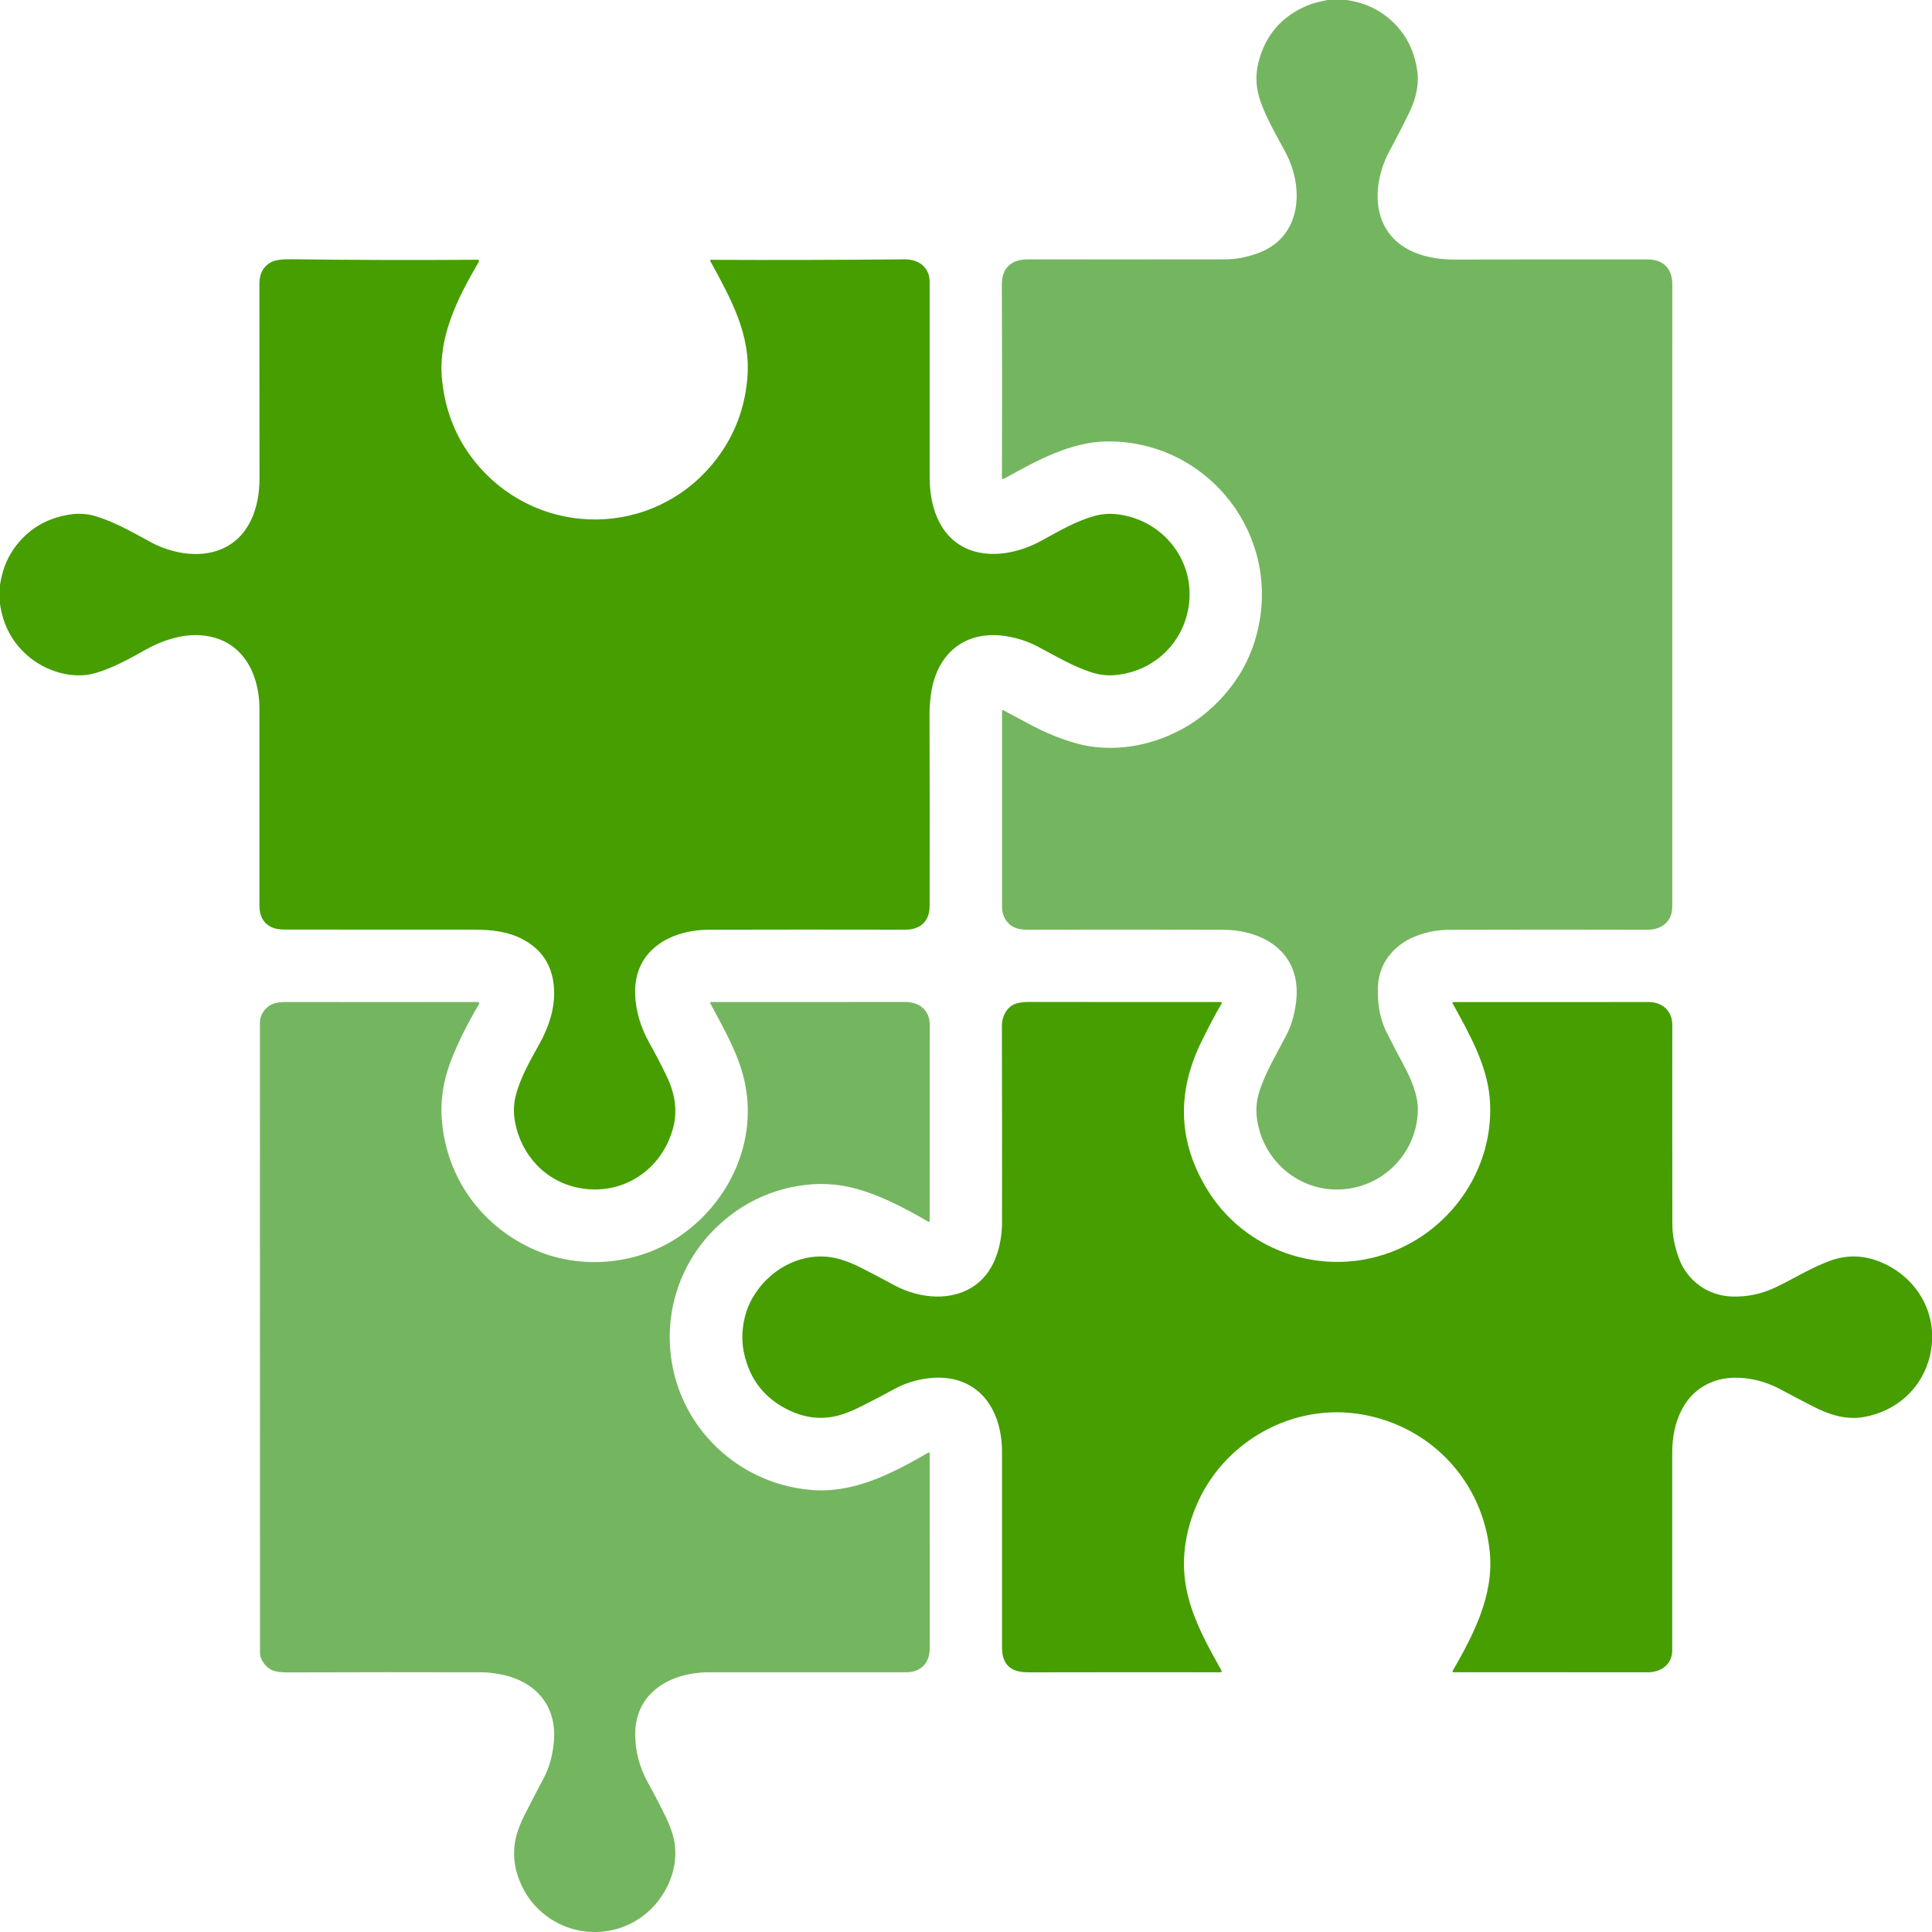 <svg width="60" height="60" viewBox="0 0 60 60" fill="none" xmlns="http://www.w3.org/2000/svg">
<g id="Group 10">
<path id="Vector" d="M41.226 0H41.818C42.261 0.065 42.641 0.211 42.96 0.438C43.574 0.878 43.928 1.485 44.022 2.26C44.071 2.669 43.949 3.118 43.776 3.474C43.584 3.87 43.375 4.277 43.148 4.697C42.786 5.366 42.625 6.291 42.985 6.995C43.408 7.823 44.337 8.063 45.191 8.061C47.082 8.057 49.082 8.056 51.19 8.058C51.656 8.058 51.934 8.355 51.934 8.812C51.932 15.929 51.932 22.377 51.933 28.155C51.933 28.628 51.597 28.876 51.153 28.874C49.124 28.868 47.075 28.868 45.008 28.875C44.463 28.876 43.847 29.049 43.453 29.365C43.021 29.711 42.8 30.158 42.79 30.707C42.78 31.23 42.87 31.679 43.059 32.053C43.227 32.388 43.41 32.737 43.606 33.103C43.823 33.508 44.04 34.017 44.033 34.469C44.016 35.642 43.186 36.644 42.045 36.886C40.613 37.19 39.26 36.221 39.041 34.776C38.997 34.481 39.017 34.197 39.102 33.925C39.3 33.291 39.658 32.713 39.957 32.133C40.099 31.857 40.196 31.531 40.247 31.154C40.449 29.654 39.336 28.878 37.956 28.874C36.002 28.869 33.981 28.868 31.893 28.873C31.736 28.874 31.604 28.849 31.498 28.799C31.256 28.687 31.119 28.437 31.119 28.175C31.119 26.081 31.119 24.051 31.119 22.085C31.119 22.052 31.134 22.043 31.164 22.059C31.407 22.188 31.666 22.326 31.941 22.475C32.42 22.735 32.902 22.935 33.388 23.075C34.821 23.487 36.453 23.022 37.549 22.056C38.403 21.302 38.925 20.383 39.116 19.298C39.635 16.358 37.354 13.666 34.359 13.71C33.237 13.727 32.185 14.311 31.213 14.849C31.19 14.862 31.165 14.87 31.139 14.873C31.136 14.874 31.134 14.873 31.131 14.873C31.128 14.872 31.125 14.87 31.123 14.868C31.121 14.867 31.119 14.864 31.118 14.862C31.117 14.859 31.116 14.856 31.116 14.853C31.123 12.862 31.122 10.855 31.113 8.832C31.111 8.323 31.411 8.055 31.905 8.056C34.043 8.058 36.093 8.058 38.054 8.055C38.388 8.054 38.734 7.987 39.091 7.853C40.433 7.349 40.505 5.824 39.924 4.734C39.656 4.231 39.343 3.703 39.149 3.158C39.002 2.746 38.98 2.337 39.084 1.93C39.3 1.082 39.815 0.492 40.63 0.159C40.819 0.082 41.023 0.043 41.226 0Z" fill="#74B65F"/>
<path id="Vector_2" d="M0 18.749V18.168C0.065 17.738 0.203 17.371 0.414 17.065C0.835 16.455 1.422 16.093 2.175 15.978C2.451 15.936 2.719 15.955 2.978 16.034C3.589 16.219 4.148 16.55 4.696 16.845C5.329 17.184 6.17 17.338 6.841 17.068C7.748 16.704 8.06 15.765 8.059 14.851C8.056 12.849 8.055 10.836 8.056 8.813C8.056 8.497 8.175 8.274 8.413 8.146C8.538 8.079 8.737 8.048 9.013 8.051C10.963 8.076 12.904 8.081 14.837 8.067C14.844 8.067 14.851 8.069 14.857 8.073C14.863 8.076 14.868 8.081 14.871 8.087C14.875 8.093 14.877 8.1 14.877 8.107C14.877 8.114 14.875 8.121 14.871 8.127C14.212 9.259 13.598 10.462 13.727 11.785C13.831 12.836 14.218 13.742 14.89 14.505C16.833 16.71 20.27 16.68 22.148 14.385C22.771 13.623 23.126 12.742 23.21 11.742C23.326 10.392 22.691 9.264 22.061 8.111C22.046 8.083 22.054 8.069 22.085 8.069C24.063 8.078 26.061 8.073 28.081 8.054C28.544 8.05 28.871 8.307 28.871 8.757C28.869 10.803 28.869 12.823 28.871 14.817C28.872 15.229 28.929 15.597 29.043 15.918C29.572 17.415 31.134 17.462 32.365 16.78C32.892 16.489 33.45 16.165 34.021 16.016C34.269 15.951 34.529 15.94 34.803 15.985C36.353 16.237 37.322 17.774 36.804 19.285C36.47 20.26 35.588 20.907 34.566 20.97C34.344 20.984 34.115 20.952 33.878 20.874C33.303 20.686 32.771 20.367 32.233 20.082C31.935 19.924 31.61 19.816 31.26 19.759C29.972 19.55 29.08 20.299 28.91 21.572C28.881 21.791 28.867 21.989 28.867 22.165C28.873 24.165 28.874 26.161 28.87 28.154C28.869 28.611 28.572 28.873 28.125 28.872C25.923 28.868 23.891 28.868 22.027 28.873C20.817 28.876 19.682 29.509 19.725 30.87C19.741 31.387 19.89 31.895 20.169 32.394C20.352 32.72 20.531 33.063 20.704 33.422C20.978 33.986 21.043 34.529 20.898 35.051C20.544 36.335 19.338 37.139 18.007 36.897C16.95 36.705 16.182 35.877 15.993 34.836C15.943 34.561 15.95 34.295 16.014 34.038C16.153 33.481 16.463 32.939 16.749 32.426C17.07 31.849 17.26 31.235 17.198 30.604C17.133 29.952 16.809 29.473 16.225 29.166C15.771 28.928 15.275 28.871 14.709 28.871C12.771 28.871 10.818 28.87 8.851 28.869C8.665 28.869 8.514 28.839 8.399 28.778C8.171 28.657 8.057 28.439 8.057 28.125C8.056 25.964 8.056 23.93 8.057 22.023C8.057 20.831 7.458 19.775 6.153 19.725C5.62 19.705 5.039 19.888 4.541 20.167C4.024 20.456 3.505 20.748 2.95 20.907C2.234 21.11 1.4 20.833 0.86 20.365C0.378 19.947 0.091 19.408 0 18.749Z" fill="#469E00"/>
<path id="Vector_3" d="M21.11 38.39C22.676 37.319 23.544 35.405 23.114 33.543C22.917 32.687 22.468 31.935 22.061 31.162C22.047 31.133 22.055 31.119 22.087 31.119C24.059 31.119 26.067 31.119 28.109 31.117C28.543 31.117 28.874 31.365 28.873 31.827C28.871 33.703 28.87 35.733 28.871 37.918C28.871 37.923 28.87 37.927 28.868 37.931C28.866 37.935 28.862 37.939 28.858 37.941C28.854 37.944 28.85 37.945 28.845 37.945C28.84 37.945 28.836 37.943 28.832 37.941C28.051 37.492 27.258 37.069 26.394 36.868C25.205 36.593 23.871 36.913 22.89 37.591C21.544 38.519 20.759 40.012 20.801 41.65C20.863 44.098 22.77 46.064 25.184 46.271C26.521 46.385 27.701 45.761 28.817 45.12C28.853 45.099 28.871 45.11 28.871 45.151C28.871 47.07 28.872 49.081 28.875 51.184C28.876 51.635 28.609 51.934 28.146 51.934C26.086 51.933 24.049 51.933 22.032 51.934C20.832 51.934 19.712 52.555 19.727 53.889C19.733 54.407 19.865 54.899 20.125 55.366C20.313 55.706 20.493 56.052 20.664 56.402C20.805 56.692 20.938 57.037 20.965 57.354C20.997 57.738 20.934 58.111 20.775 58.473C20.331 59.487 19.325 60.097 18.216 59.988C17.399 59.907 16.659 59.417 16.268 58.693C16.049 58.287 15.948 57.873 15.967 57.45C15.981 57.128 16.087 56.771 16.285 56.378C16.488 55.978 16.691 55.586 16.895 55.201C17.054 54.903 17.154 54.547 17.197 54.132C17.316 52.981 16.639 52.215 15.557 52.001C15.338 51.958 15.144 51.936 14.974 51.935C12.951 51.93 10.949 51.931 8.967 51.938C8.731 51.939 8.561 51.917 8.457 51.872C8.263 51.786 8.075 51.556 8.075 51.336C8.073 44.809 8.072 38.279 8.072 31.748C8.072 31.491 8.277 31.234 8.517 31.162C8.617 31.132 8.739 31.117 8.882 31.118C10.896 31.121 12.883 31.121 14.84 31.118C14.848 31.118 14.855 31.12 14.862 31.124C14.868 31.128 14.874 31.133 14.878 31.14C14.881 31.147 14.883 31.154 14.883 31.162C14.883 31.169 14.881 31.177 14.877 31.184C14.512 31.797 14.221 32.383 14.004 32.943C13.767 33.552 13.664 34.199 13.729 34.867C13.896 36.586 14.926 38.023 16.483 38.759C17.959 39.456 19.77 39.307 21.11 38.39Z" fill="#74B65F"/>
<path id="Vector_4" d="M37.136 46.799C36.736 47.77 36.663 48.723 36.918 49.657C37.131 50.441 37.519 51.143 37.928 51.87C37.952 51.913 37.94 51.934 37.891 51.934C35.965 51.932 33.982 51.932 31.944 51.936C31.738 51.936 31.575 51.905 31.453 51.841C31.23 51.726 31.119 51.504 31.119 51.175C31.119 49.166 31.119 47.138 31.119 45.092C31.119 44.17 30.76 43.221 29.816 42.891C29.184 42.67 28.364 42.817 27.797 43.126C27.465 43.307 27.125 43.486 26.775 43.662C26.542 43.78 26.284 43.896 26.031 43.961C25.515 44.096 25.002 44.039 24.491 43.791C23.746 43.429 23.285 42.841 23.107 42.027C22.986 41.471 23.077 40.825 23.361 40.324C23.839 39.476 24.795 38.902 25.789 39.042C26.07 39.082 26.391 39.193 26.753 39.377C27.105 39.556 27.441 39.733 27.76 39.907C28.542 40.333 29.592 40.447 30.333 39.877C30.915 39.429 31.119 38.638 31.119 37.938C31.122 35.892 31.12 33.866 31.115 31.86C31.115 31.548 31.281 31.244 31.571 31.163C31.678 31.132 31.8 31.117 31.936 31.117C33.921 31.118 35.913 31.119 37.912 31.119C37.917 31.119 37.923 31.12 37.928 31.123C37.932 31.125 37.936 31.129 37.939 31.134C37.941 31.139 37.943 31.144 37.943 31.149C37.943 31.155 37.941 31.16 37.938 31.165C37.719 31.544 37.505 31.95 37.295 32.383C36.53 33.968 36.598 35.494 37.502 36.959C38.822 39.102 41.645 39.827 43.849 38.581C45.419 37.694 46.399 35.969 46.269 34.153C46.191 33.077 45.626 32.096 45.116 31.167C45.099 31.135 45.108 31.12 45.144 31.12C47.114 31.118 49.134 31.118 51.205 31.119C51.624 31.119 51.935 31.399 51.934 31.829C51.932 33.891 51.933 35.95 51.936 38.006C51.936 38.348 52.003 38.702 52.136 39.067C52.397 39.78 53.035 40.238 53.789 40.265C54.254 40.281 54.7 40.188 55.129 39.986C55.697 39.718 56.247 39.369 56.829 39.156C57.364 38.961 57.899 38.977 58.435 39.207C59.574 39.695 60.23 40.865 59.935 42.108C59.695 43.116 58.896 43.831 57.879 44.008C57.35 44.1 56.832 43.946 56.349 43.699C55.996 43.52 55.638 43.333 55.275 43.137C54.705 42.83 53.909 42.672 53.275 42.881C52.307 43.2 51.932 44.153 51.932 45.115C51.934 47.068 51.934 49.114 51.932 51.256C51.932 51.692 51.58 51.934 51.182 51.934C49.243 51.933 47.228 51.933 45.135 51.933C45.13 51.933 45.126 51.932 45.122 51.929C45.118 51.927 45.114 51.924 45.112 51.92C45.11 51.916 45.109 51.912 45.109 51.907C45.109 51.903 45.11 51.898 45.112 51.895C45.756 50.776 46.391 49.562 46.269 48.224C46.067 46.038 44.474 44.319 42.328 43.932C40.146 43.538 37.967 44.781 37.136 46.799Z" fill="#469E00"/>
</g>
</svg>
